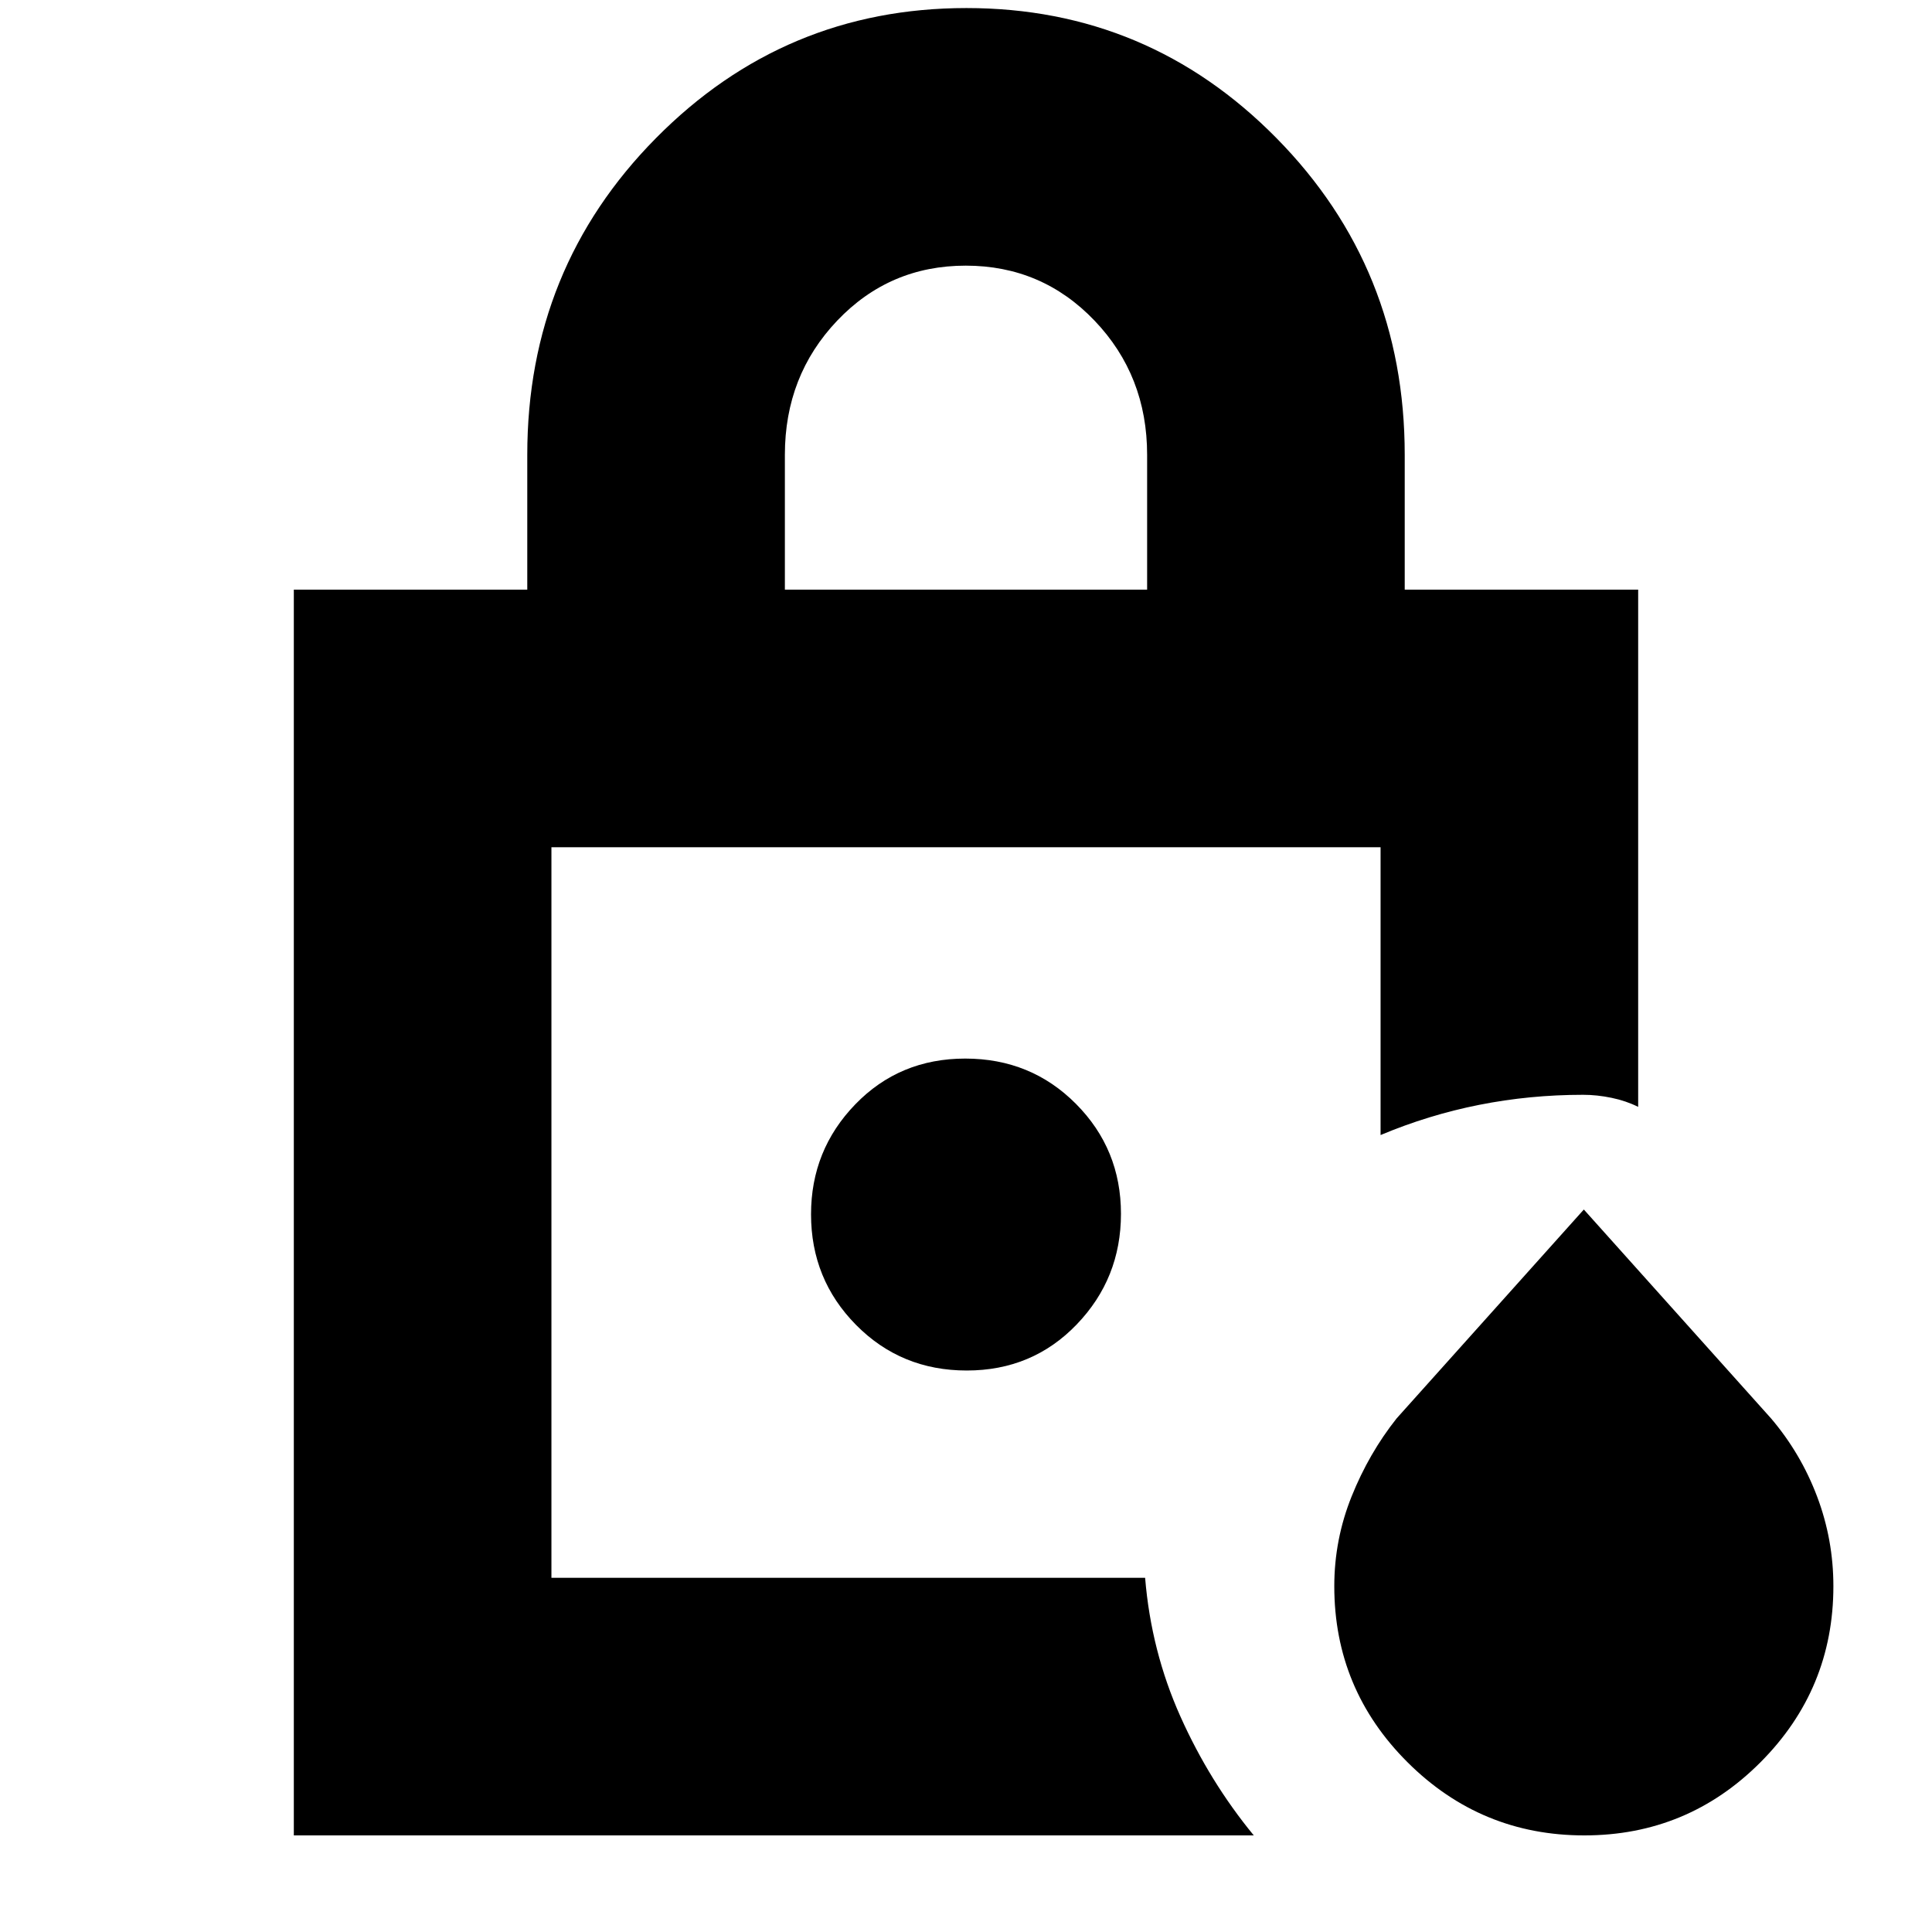 <svg xmlns="http://www.w3.org/2000/svg" height="20" viewBox="0 -960 960 960" width="20"><path d="M274-176v-363 363-7 7Zm116-491h180v-67q0-39.33-26.12-66.67-26.12-27.33-64-27.33Q442-828 416-800.67q-26 27.34-26 66.67v67ZM146-48v-619h116v-67q0-92.68 63.92-157.34Q389.83-956 480.23-956q90.39 0 154.08 64.66Q698-826.68 698-734v67h116v257q-6-3-13.23-4.5-7.22-1.5-14.14-1.5-26.49 0-51.66 5-25.16 5-48.97 15v-143H274v363h295q3 36.44 17.53 68.89Q601.06-74.67 623-48H146Zm641.23 0q-51.33 0-87.78-36.29T663-171.81q0-23.19 8.61-44.62 8.61-21.44 22.37-38.78L787-359l93.02 103.79q14.76 17.34 22.87 38.78Q911-195 911-171.84q0 51.16-36.22 87.5Q838.55-48 787.23-48ZM480.37-279Q513-279 535-301.88q22-22.87 22-55 0-32.12-22.37-54.62t-55-22.5Q447-434 425-411.27t-22 54.64q0 32.33 22.37 54.98t55 22.65Z"/></svg>